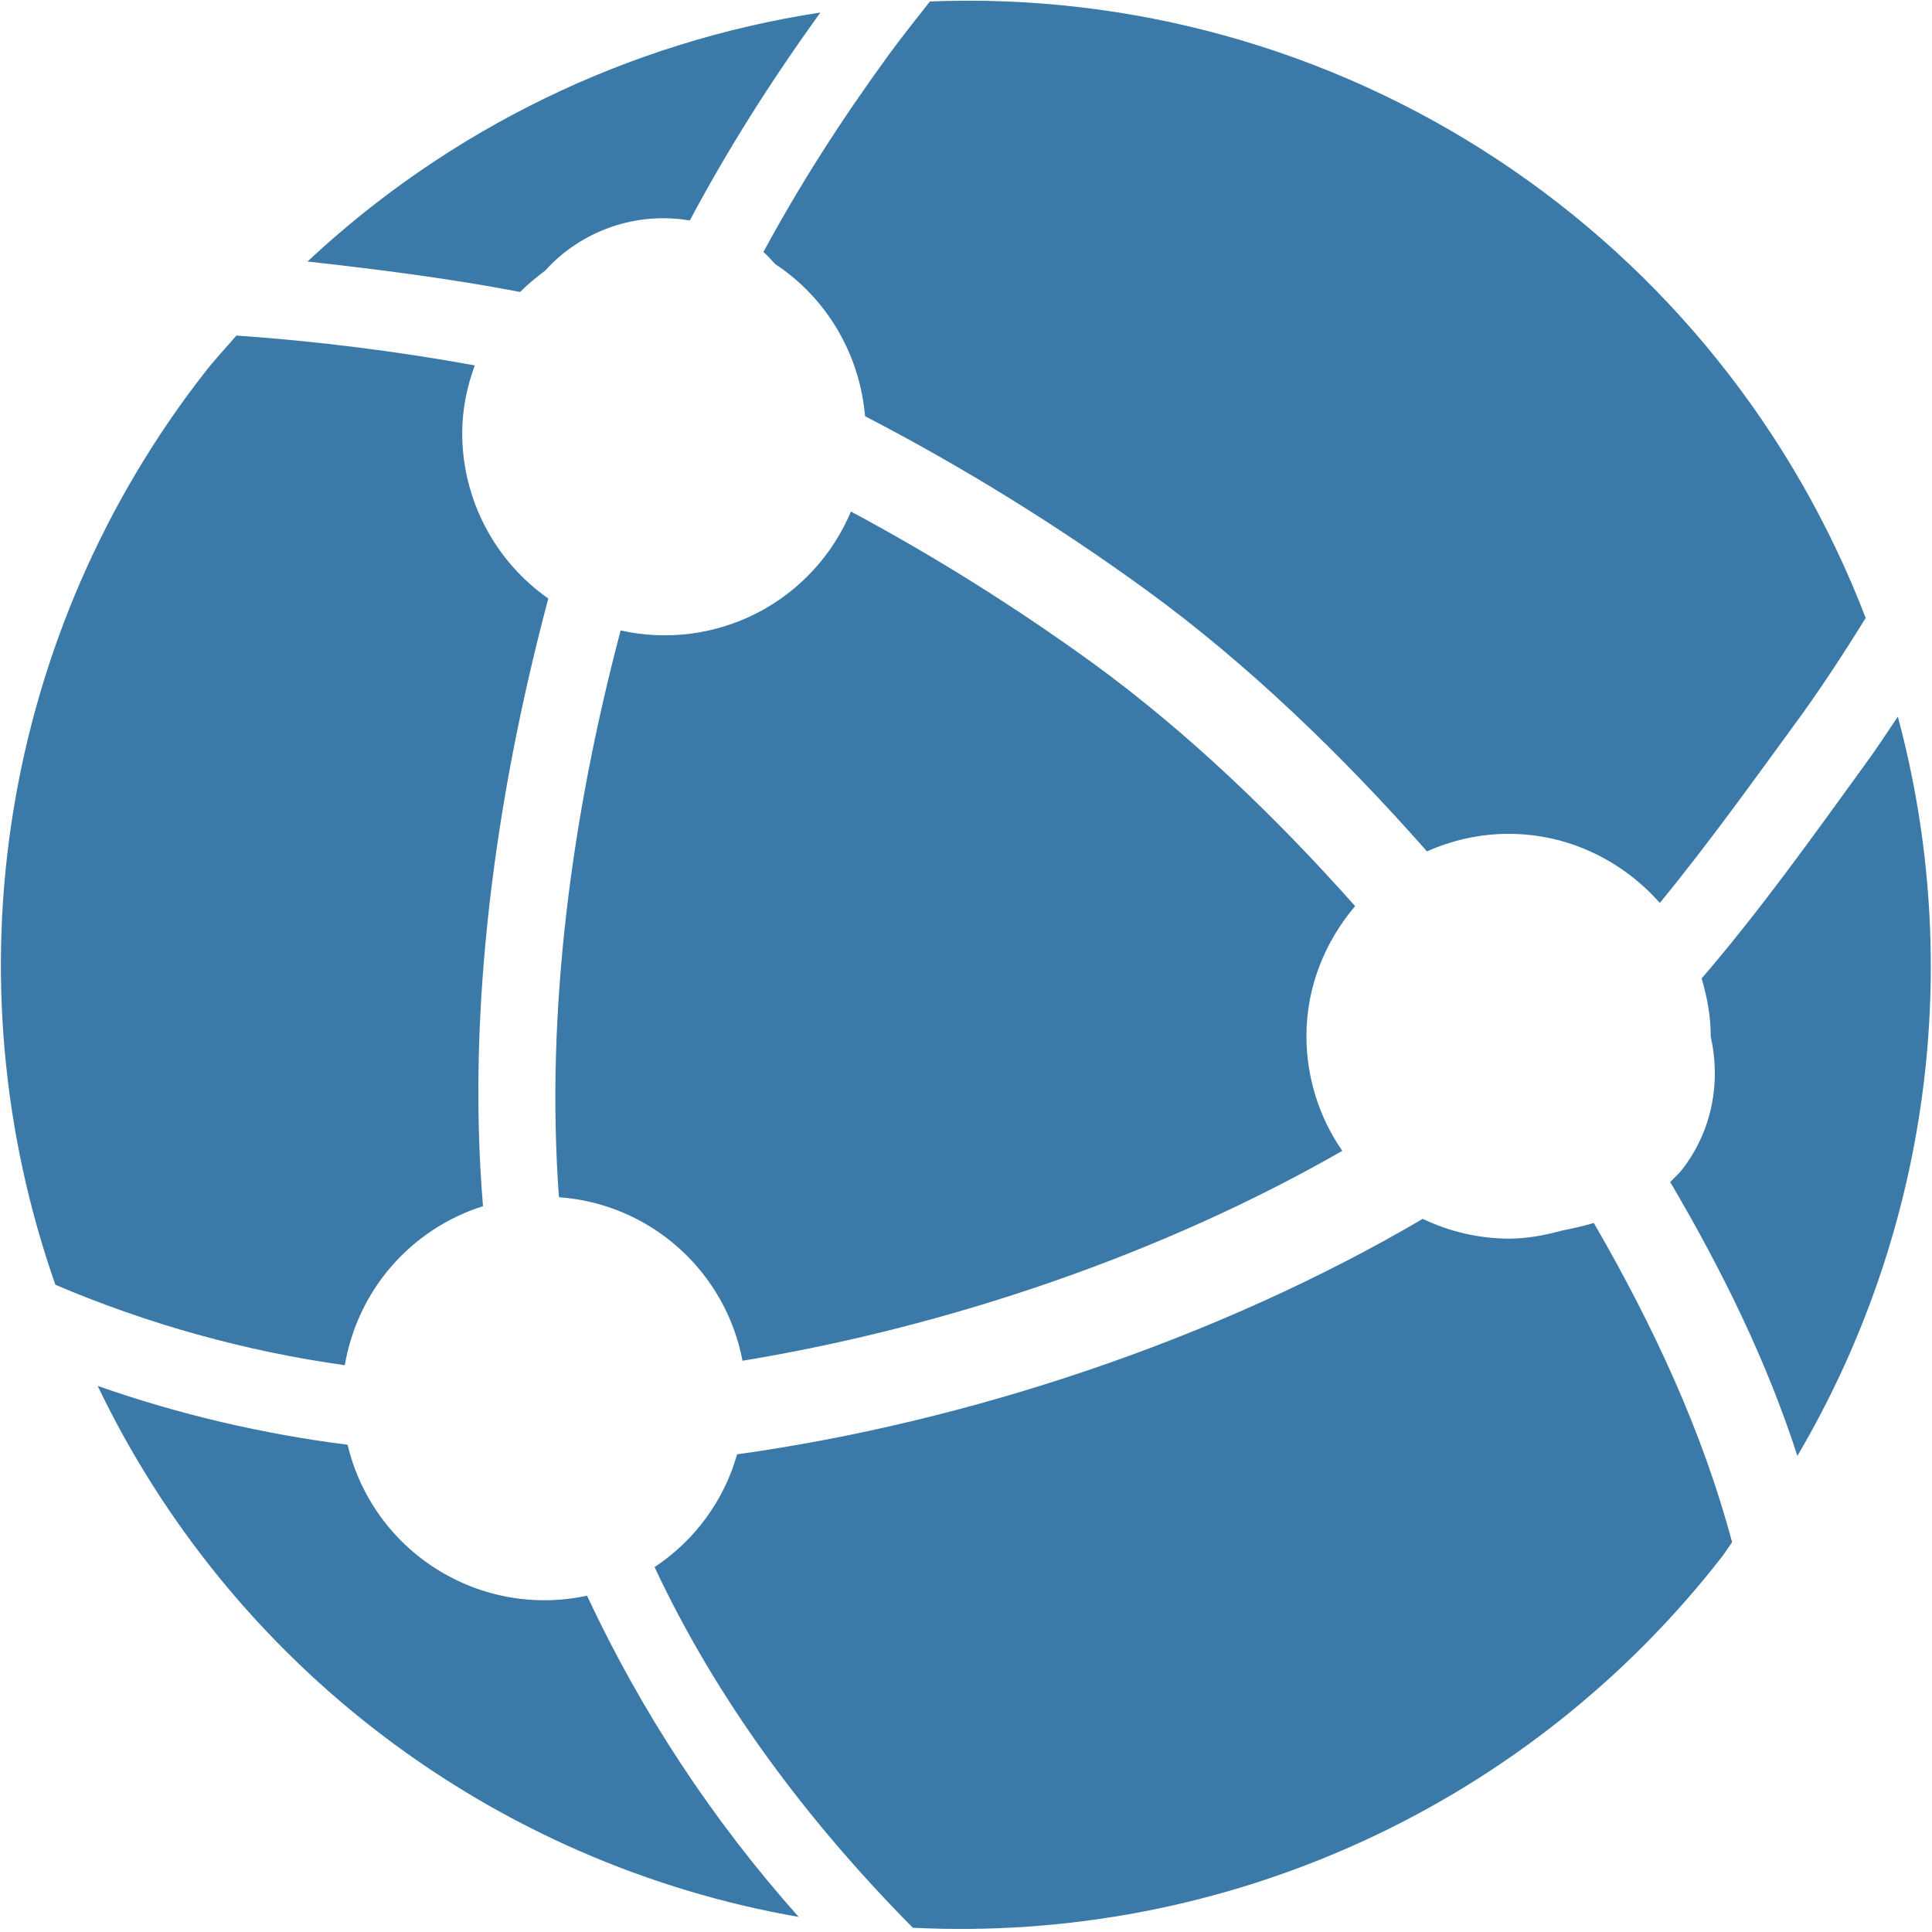 <svg width="25" height="25" viewBox="0 0 25 25" fill="none" xmlns="http://www.w3.org/2000/svg">
<path fill-rule="evenodd" clip-rule="evenodd" d="M18.41 15.772C15.756 17.331 12.526 18.403 9.538 18.819C9.369 19.417 8.989 19.935 8.47 20.278C9.27 21.986 10.421 23.539 11.812 24.945C13.815 25.045 15.813 24.661 17.636 23.825C19.459 22.989 21.053 21.726 22.284 20.142C22.329 20.083 22.37 20.017 22.413 19.956C22.032 18.528 21.401 17.169 20.624 15.825C20.484 15.866 20.349 15.897 20.217 15.922C19.993 15.984 19.762 16.028 19.52 16.028C19.136 16.026 18.757 15.938 18.41 15.772Z" fill="#3B7AA8"/>
<path fill-rule="evenodd" clip-rule="evenodd" d="M14.142 8.581C13.144 7.858 12.098 7.202 11.011 6.619C10.774 7.184 10.346 7.648 9.801 7.93C9.256 8.211 8.63 8.292 8.031 8.158C7.396 10.556 7.056 13.098 7.233 15.492C7.807 15.533 8.351 15.763 8.78 16.146C9.21 16.529 9.501 17.043 9.608 17.608C12.257 17.172 15.03 16.234 17.369 14.892C17.067 14.456 16.906 13.939 16.905 13.409C16.905 12.764 17.149 12.181 17.535 11.725C16.513 10.575 15.364 9.47 14.142 8.581Z" fill="#3B7AA8"/>
<path fill-rule="evenodd" clip-rule="evenodd" d="M6.25 15.608C6.036 13.055 6.412 10.308 7.095 7.745C6.751 7.504 6.471 7.184 6.277 6.812C6.083 6.439 5.981 6.026 5.981 5.606C5.981 5.298 6.042 5.003 6.144 4.728C5.123 4.543 4.094 4.414 3.059 4.342C2.92 4.505 2.77 4.661 2.639 4.833C1.357 6.48 0.51 8.423 0.174 10.484C-0.162 12.544 0.025 14.655 0.717 16.625C1.914 17.135 3.174 17.485 4.462 17.666C4.542 17.191 4.751 16.748 5.066 16.385C5.382 16.022 5.791 15.753 6.25 15.608Z" fill="#3B7AA8"/>
<path fill-rule="evenodd" clip-rule="evenodd" d="M21.762 15.139C21.717 15.197 21.662 15.243 21.612 15.295C22.289 16.445 22.861 17.611 23.258 18.839C24.099 17.411 24.648 15.829 24.871 14.187C25.094 12.544 24.988 10.874 24.558 9.273C24.417 9.481 24.283 9.69 24.134 9.892C23.453 10.831 22.767 11.793 22.019 12.661C22.089 12.898 22.137 13.147 22.137 13.409V13.415C22.269 14 22.158 14.633 21.762 15.139Z" fill="#3B7AA8"/>
<path fill-rule="evenodd" clip-rule="evenodd" d="M11.194 5.386C12.442 6.033 13.669 6.789 14.834 7.636C16.147 8.591 17.376 9.781 18.465 11.017C18.789 10.873 19.144 10.79 19.522 10.79C20.303 10.79 20.998 11.142 21.478 11.684C22.109 10.915 22.701 10.087 23.292 9.278C23.595 8.859 23.873 8.43 24.142 7.997C23.211 5.568 21.543 3.491 19.37 2.06C17.198 0.629 14.632 -0.085 12.033 0.019C11.853 0.247 11.675 0.472 11.503 0.705C10.876 1.567 10.348 2.392 9.878 3.262C9.939 3.308 9.978 3.366 10.034 3.419C10.686 3.85 11.123 4.566 11.194 5.386Z" fill="#3B7AA8"/>
<path fill-rule="evenodd" clip-rule="evenodd" d="M4.498 18.695C3.396 18.556 2.312 18.301 1.264 17.934C2.119 19.719 3.389 21.274 4.967 22.469C6.545 23.664 8.386 24.465 10.335 24.805C9.225 23.56 8.302 22.16 7.596 20.648C6.927 20.793 6.228 20.669 5.649 20.304C5.069 19.939 4.656 19.361 4.498 18.695Z" fill="#3B7AA8"/>
<path fill-rule="evenodd" clip-rule="evenodd" d="M7.053 3.503C7.285 3.246 7.579 3.052 7.906 2.938C8.234 2.824 8.585 2.795 8.926 2.853C9.414 1.937 9.964 1.067 10.615 0.162C8.129 0.542 5.816 1.665 3.979 3.384C4.901 3.487 5.817 3.603 6.731 3.778C6.829 3.678 6.939 3.589 7.053 3.503Z" fill="#3B7AA8"/>
</svg>
